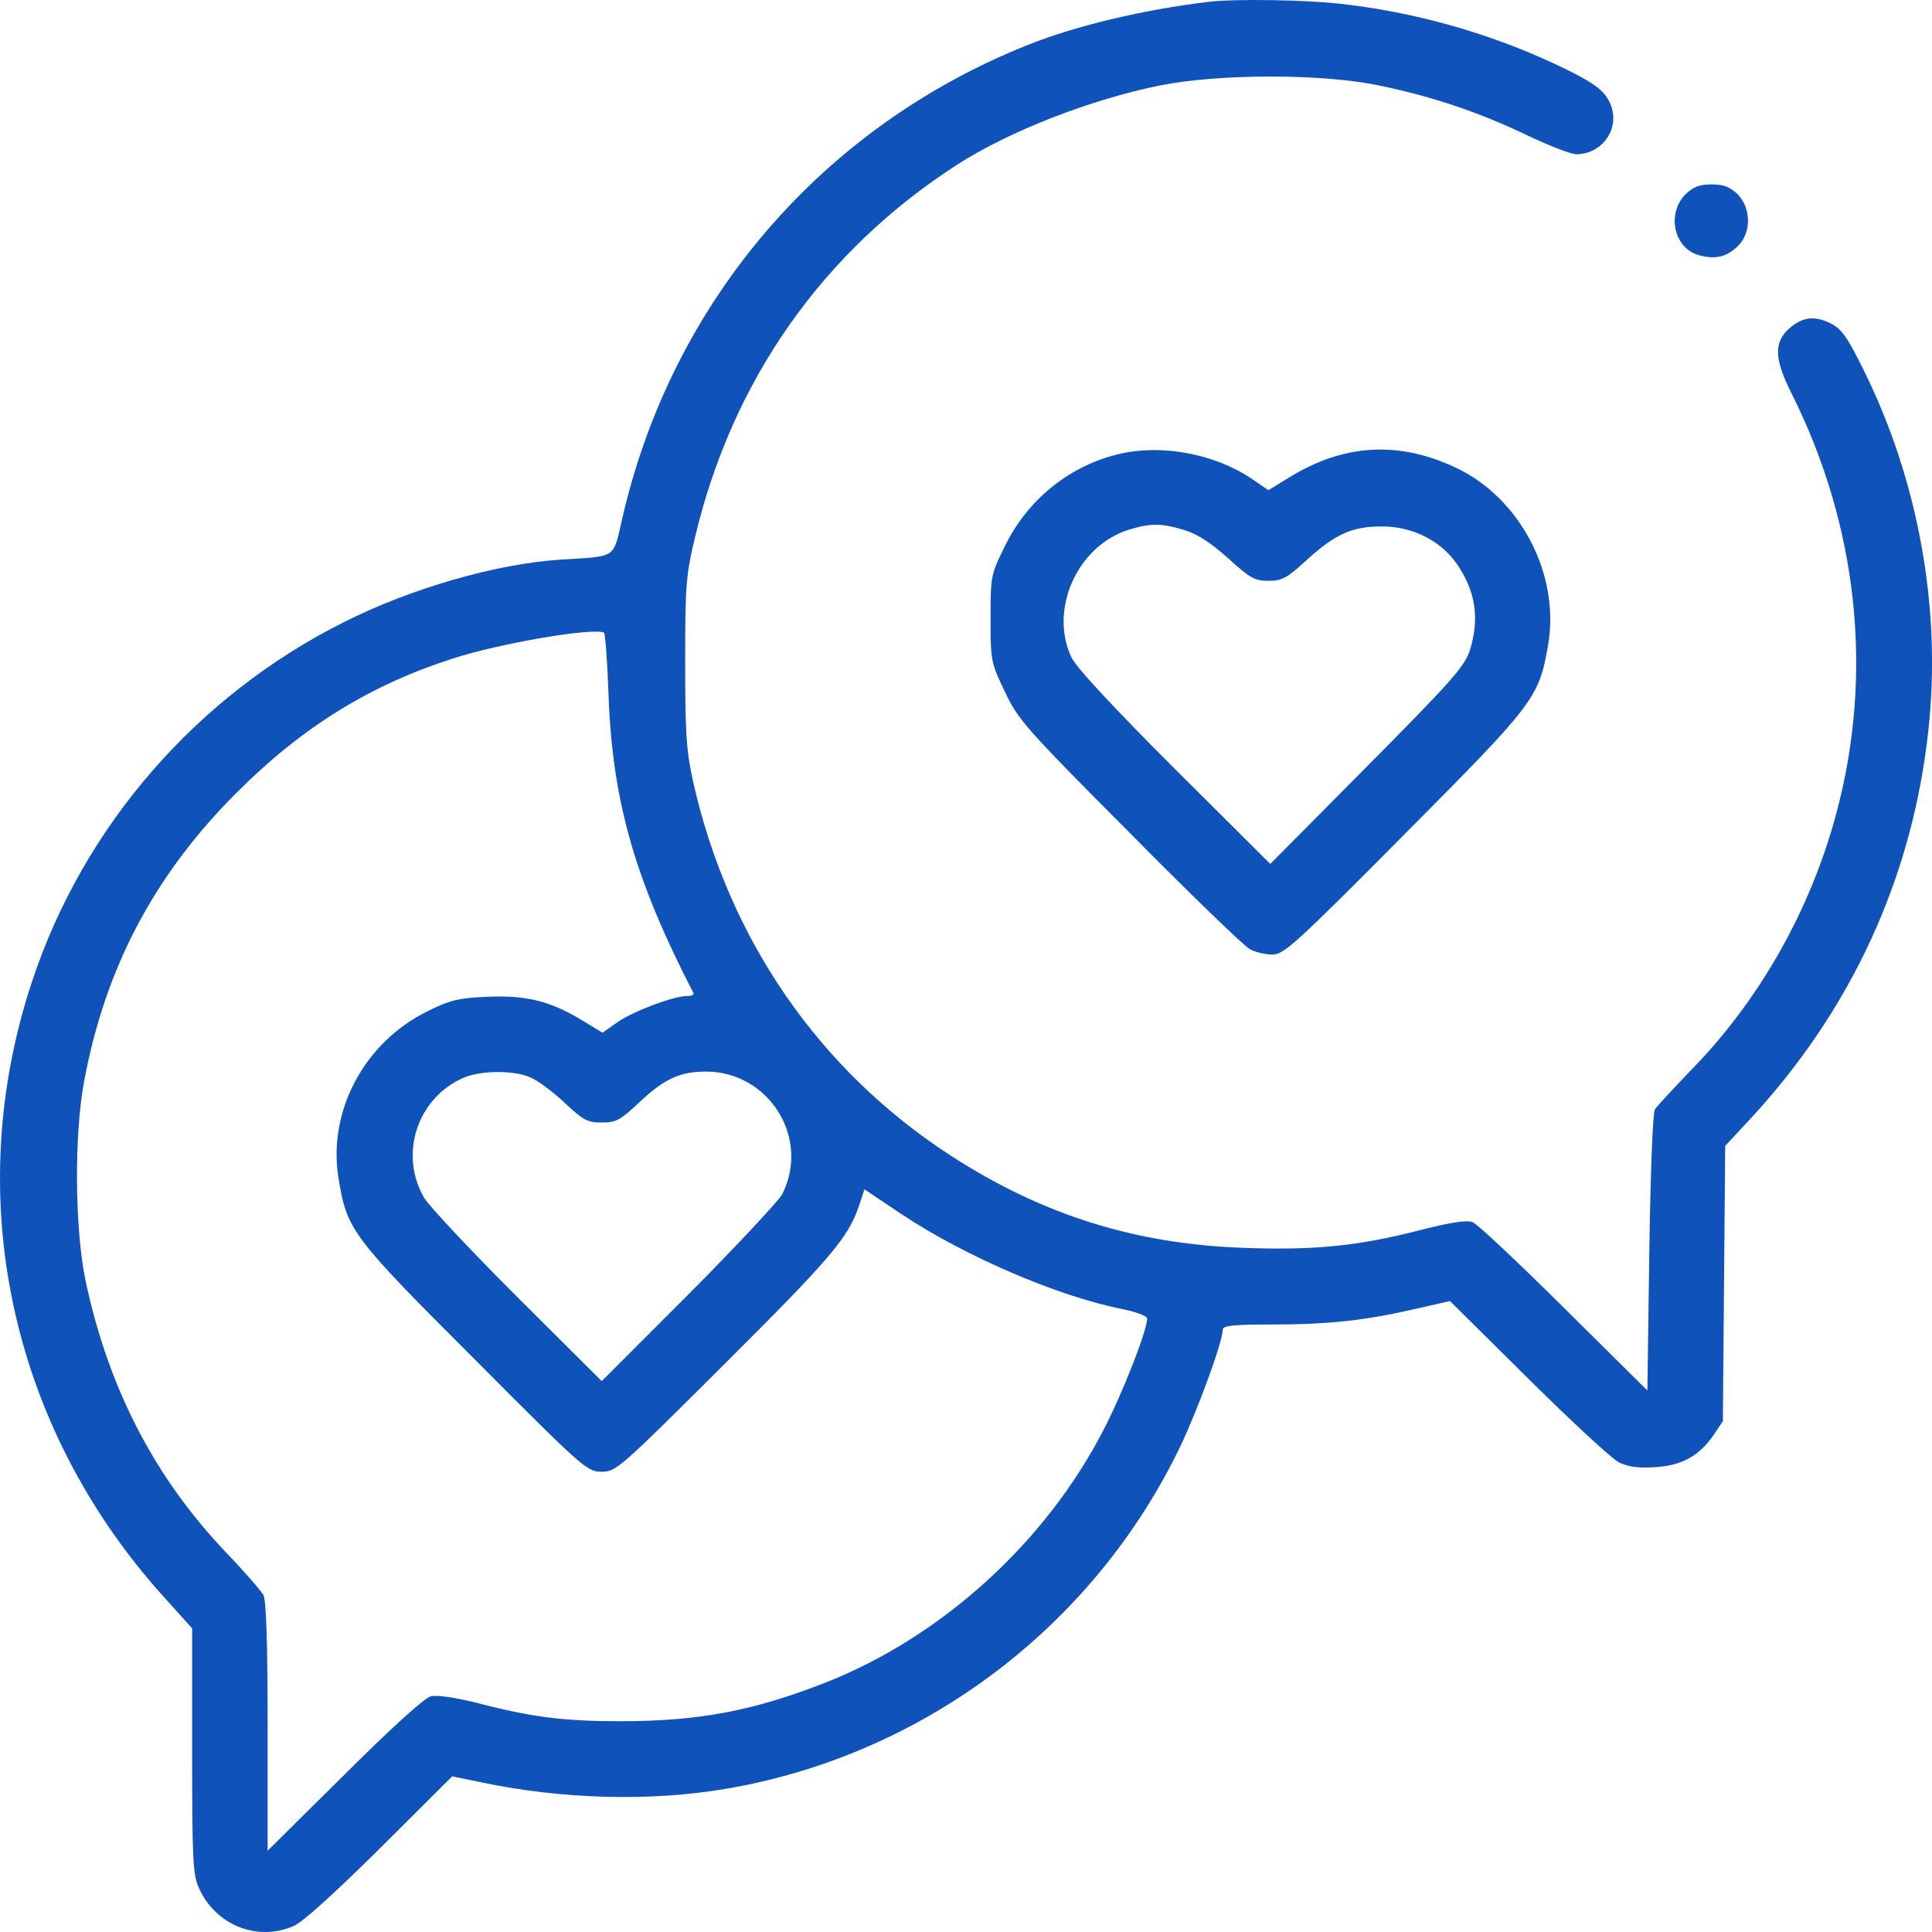 <svg width="42" height="42" viewBox="0 0 42 42" fill="none" xmlns="http://www.w3.org/2000/svg">
<g id="Group 1378">
<g id="Group 1377">
<path id="Vector" d="M26.294 0.038C24.898 0.202 23.397 0.555 22.354 0.973C17.874 2.754 14.616 6.545 13.533 11.248C13.319 12.167 13.434 12.085 12.17 12.167C10.791 12.257 8.929 12.79 7.468 13.529C4.276 15.129 1.814 17.96 0.698 21.333C-0.845 25.978 0.205 30.96 3.512 34.661L4.177 35.399V38.066C4.177 40.479 4.193 40.766 4.333 41.062C4.694 41.85 5.589 42.211 6.376 41.874C6.565 41.8 7.263 41.168 8.256 40.184L9.831 38.616L10.471 38.748C12.228 39.117 14.14 39.166 15.781 38.887C20.081 38.157 23.791 35.35 25.67 31.419C26.055 30.607 26.581 29.162 26.581 28.908C26.581 28.818 26.786 28.793 27.68 28.793C28.895 28.793 29.699 28.703 30.799 28.448L31.521 28.284L33.22 29.967C34.147 30.886 35.033 31.706 35.189 31.788C35.395 31.887 35.608 31.92 35.977 31.895C36.568 31.862 36.937 31.649 37.257 31.189L37.454 30.894L37.479 27.907L37.504 24.911L38.045 24.329C40.253 21.949 41.574 19.068 41.919 15.893C42.214 13.25 41.705 10.435 40.507 8.031C40.146 7.3 40.031 7.144 39.777 7.021C39.424 6.849 39.145 6.898 38.849 7.185C38.562 7.481 38.587 7.834 38.94 8.539C40.392 11.428 40.737 14.653 39.916 17.698C39.35 19.799 38.242 21.76 36.732 23.295C36.363 23.68 36.018 24.05 35.977 24.115C35.928 24.181 35.879 25.552 35.854 27.234L35.813 30.229L34.008 28.44C33.015 27.455 32.12 26.61 32.013 26.569C31.882 26.52 31.562 26.569 30.906 26.733C29.552 27.086 28.583 27.185 27.04 27.127C24.677 27.045 22.666 26.413 20.672 25.125C17.8 23.262 15.838 20.414 15.067 16.992C14.919 16.311 14.895 15.942 14.895 14.391C14.895 12.725 14.911 12.511 15.108 11.683C15.921 8.26 17.89 5.462 20.803 3.583C21.936 2.852 23.709 2.163 25.21 1.859C26.523 1.597 28.78 1.597 30.027 1.868C31.168 2.106 32.178 2.45 33.22 2.951C33.688 3.172 34.155 3.353 34.262 3.353C34.812 3.353 35.198 2.836 35.033 2.327C34.919 1.982 34.681 1.802 33.786 1.383C32.325 0.702 30.7 0.251 29.108 0.079C28.362 -0.003 26.86 -0.028 26.294 0.038ZM13.229 15.105C13.311 17.402 13.795 19.109 15.075 21.588C15.092 21.629 15.026 21.653 14.936 21.653C14.64 21.653 13.77 21.982 13.426 22.22L13.098 22.45L12.638 22.17C11.957 21.76 11.423 21.629 10.578 21.67C9.971 21.695 9.774 21.744 9.298 21.982C7.919 22.655 7.115 24.165 7.361 25.625C7.542 26.741 7.648 26.881 10.316 29.548C12.687 31.928 12.761 31.994 13.081 31.994C13.393 31.994 13.467 31.928 15.732 29.671C18.071 27.34 18.432 26.914 18.67 26.224L18.793 25.855L19.589 26.389C20.984 27.316 23.003 28.186 24.431 28.465C24.71 28.522 24.939 28.613 24.939 28.662C24.939 28.916 24.414 30.262 24.004 31.058C22.74 33.528 20.467 35.588 17.939 36.581C16.364 37.197 15.182 37.418 13.483 37.418C12.261 37.418 11.546 37.328 10.389 37.024C9.889 36.901 9.503 36.844 9.364 36.876C9.232 36.909 8.502 37.566 7.484 38.583L5.818 40.233V37.541C5.818 35.678 5.786 34.8 5.728 34.677C5.671 34.579 5.31 34.16 4.907 33.742C3.356 32.108 2.363 30.188 1.863 27.858C1.625 26.725 1.608 24.682 1.83 23.5C2.29 21.03 3.365 19.003 5.154 17.222C6.573 15.802 8.051 14.891 9.84 14.317C10.849 13.989 12.851 13.644 13.13 13.751C13.155 13.759 13.204 14.374 13.229 15.105ZM11.522 23.418C11.686 23.483 12.014 23.73 12.269 23.968C12.679 24.353 12.769 24.403 13.081 24.403C13.393 24.403 13.483 24.353 13.893 23.968C14.443 23.451 14.78 23.295 15.354 23.295C16.725 23.303 17.619 24.747 17.004 25.962C16.938 26.093 16.027 27.07 14.985 28.12L13.081 30.024L11.251 28.202C10.242 27.193 9.331 26.224 9.224 26.044C8.666 25.1 9.068 23.861 10.086 23.426C10.455 23.27 11.161 23.262 11.522 23.418Z" fill="#0F52BA"/>
</g>
<path id="Vector_2" d="M36.642 4.223C36.223 4.65 36.387 5.405 36.946 5.552C37.306 5.643 37.536 5.585 37.782 5.347C38.078 5.052 38.07 4.526 37.774 4.223C37.602 4.059 37.471 4.009 37.208 4.009C36.946 4.009 36.814 4.059 36.642 4.223Z" fill="#0F52BA"/>
<path id="Vector_3" d="M24.365 9.861C23.273 10.107 22.346 10.846 21.846 11.872C21.542 12.487 21.534 12.512 21.534 13.439C21.534 14.366 21.542 14.407 21.846 15.039C22.133 15.646 22.289 15.827 24.554 18.1C25.867 19.43 27.048 20.57 27.172 20.636C27.295 20.702 27.516 20.751 27.664 20.751C27.91 20.751 28.173 20.513 30.528 18.141C33.367 15.286 33.458 15.171 33.655 14.014C33.917 12.487 33.047 10.821 31.644 10.165C30.405 9.582 29.223 9.648 28.041 10.37L27.574 10.657L27.204 10.403C26.408 9.869 25.276 9.656 24.365 9.861ZM25.735 11.519C26.031 11.609 26.31 11.79 26.696 12.134C27.172 12.569 27.278 12.627 27.574 12.627C27.861 12.627 27.976 12.569 28.361 12.216C29.018 11.609 29.387 11.445 30.027 11.445C30.692 11.437 31.316 11.748 31.669 12.257C32.087 12.865 32.169 13.464 31.948 14.153C31.825 14.506 31.537 14.826 29.707 16.672L27.615 18.781L25.538 16.713C24.25 15.425 23.397 14.514 23.298 14.301C22.797 13.267 23.413 11.872 24.529 11.519C25.013 11.371 25.235 11.371 25.735 11.519Z" fill="#0F52BA"/>
</g>
</svg>
